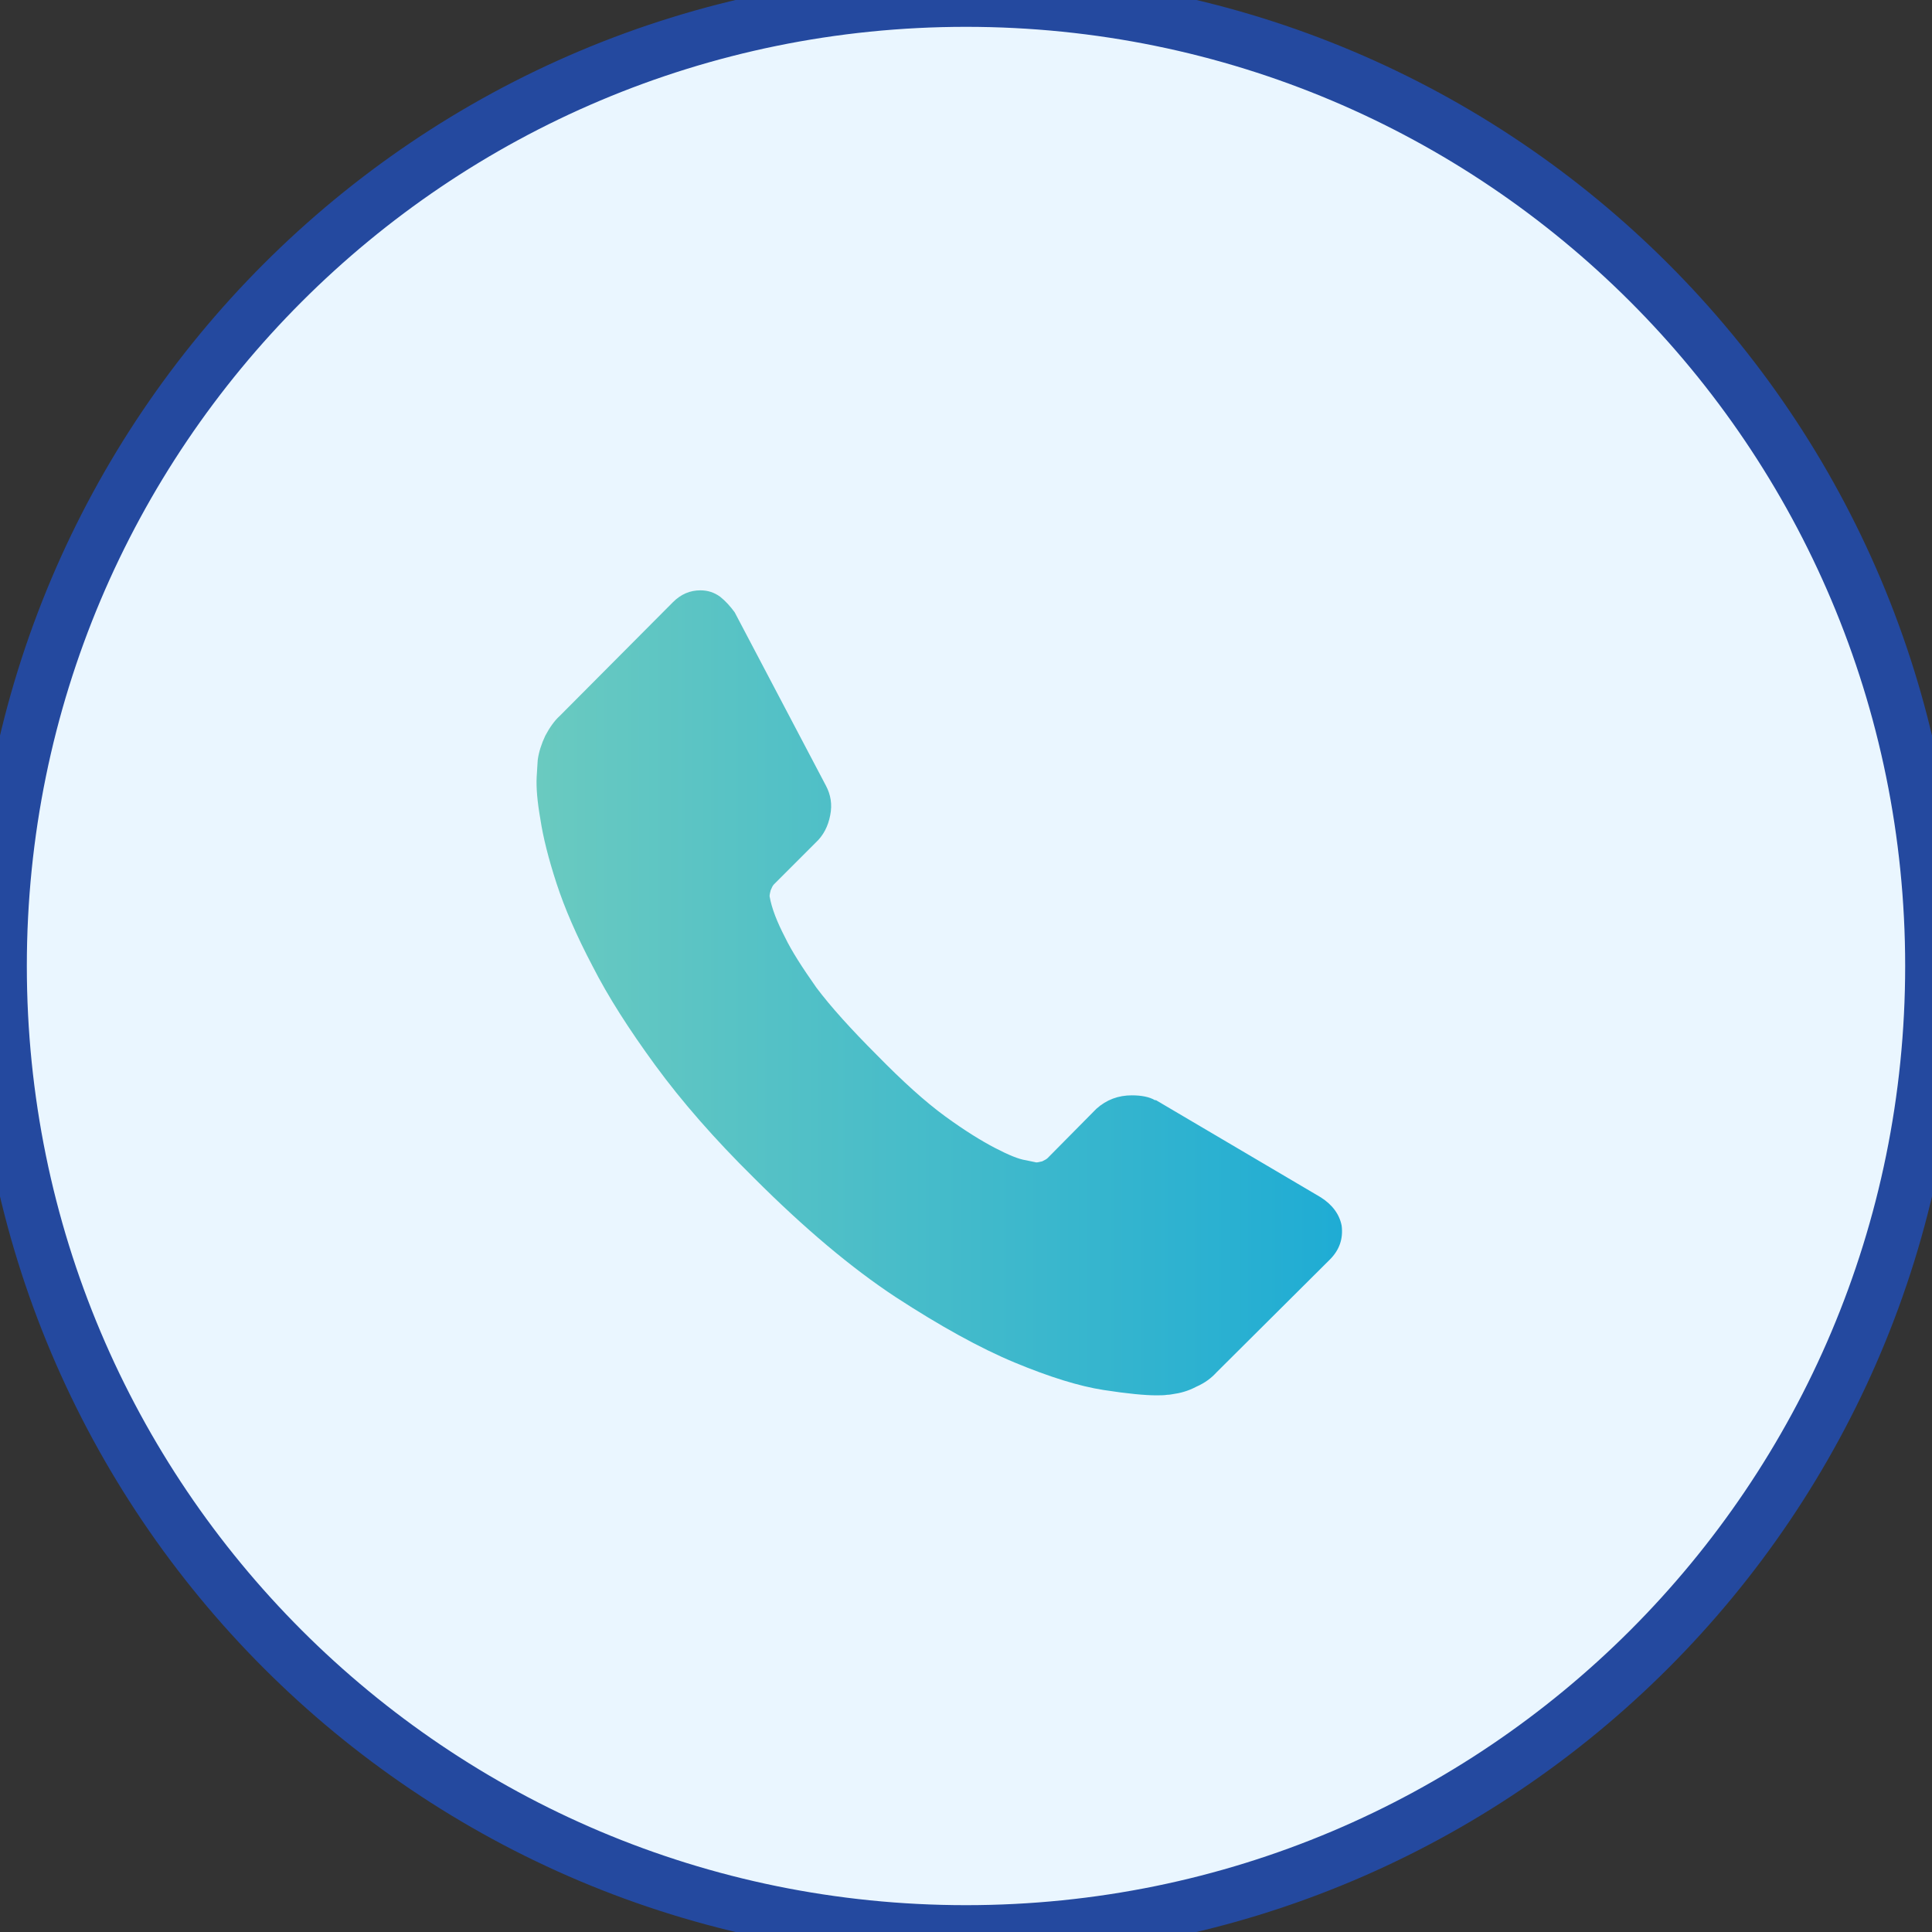 <svg version="1.2" baseProfile="tiny-ps" xmlns="http://www.w3.org/2000/svg" viewBox="0 0 36 36" width="36" height="36">
	<rect x="0" y="0" width="36" height="36" fill="#333333" stroke="none"/>
	<title>Contact us_web</title>
	<defs>
		<linearGradient id="grd1" gradientUnits="userSpaceOnUse"  x1="25.01" y1="18.5" x2="10" y2="18.5">
			<stop offset="0" stop-color="#1facd4"  />
			<stop offset="1" stop-color="#6acac0"  />
		</linearGradient>
	</defs>
	<style>
		tspan { white-space:pre }
		.shp0 { fill: #eaf6ff;stroke: #24499f } 
		.shp1 { fill: url(#grd1) } 
	</style>
	<g id="Contact us_web">
		<g id="facebook (2) copy">
			<path id="Rectangle 2" class="shp0" d="M18 0L18 0C27.95 0 36 8.05 36 18L36 18C36 27.95 27.95 36 18 36L18 36C8.05 36 0 27.95 0 18L0 18C0 8.05 8.05 0 18 0Z" />
			<path id="Shape" class="shp1" d="M25 22.84C25.03 23.08 24.96 23.29 24.78 23.47L22.67 25.57C22.57 25.68 22.45 25.77 22.29 25.84C22.14 25.92 21.99 25.96 21.84 25.98C21.83 25.98 21.8 25.99 21.75 25.99C21.69 26 21.62 26 21.54 26C21.34 26 21.01 25.97 20.56 25.9C20.11 25.83 19.56 25.66 18.91 25.39C18.26 25.12 17.52 24.71 16.69 24.17C15.87 23.63 14.99 22.89 14.05 21.95C13.31 21.22 12.7 20.52 12.21 19.85C11.72 19.18 11.33 18.57 11.04 18C10.74 17.43 10.52 16.92 10.37 16.46C10.22 16 10.12 15.6 10.07 15.27C10.01 14.93 9.99 14.67 10 14.48C10.01 14.29 10.02 14.18 10.02 14.16C10.04 14.01 10.09 13.86 10.16 13.71C10.24 13.56 10.33 13.43 10.43 13.34L12.54 11.22C12.69 11.07 12.86 11 13.05 11C13.19 11 13.31 11.04 13.42 11.12C13.52 11.2 13.61 11.3 13.69 11.41L15.39 14.64C15.48 14.81 15.51 14.99 15.47 15.19C15.43 15.4 15.34 15.57 15.2 15.7L14.42 16.48C14.4 16.5 14.38 16.54 14.36 16.59C14.35 16.63 14.34 16.67 14.34 16.7C14.38 16.93 14.48 17.18 14.63 17.47C14.75 17.72 14.95 18.03 15.21 18.4C15.48 18.76 15.86 19.18 16.34 19.66C16.82 20.15 17.24 20.53 17.61 20.8C17.98 21.07 18.29 21.26 18.54 21.39C18.79 21.52 18.98 21.6 19.12 21.62L19.31 21.66C19.34 21.66 19.37 21.65 19.42 21.64C19.46 21.62 19.5 21.6 19.52 21.58L20.43 20.66C20.62 20.49 20.84 20.41 21.09 20.41C21.27 20.41 21.42 20.44 21.52 20.5L21.54 20.5L24.61 22.31C24.83 22.45 24.96 22.63 25 22.84Z" />
		</g>
	</g>
</svg>